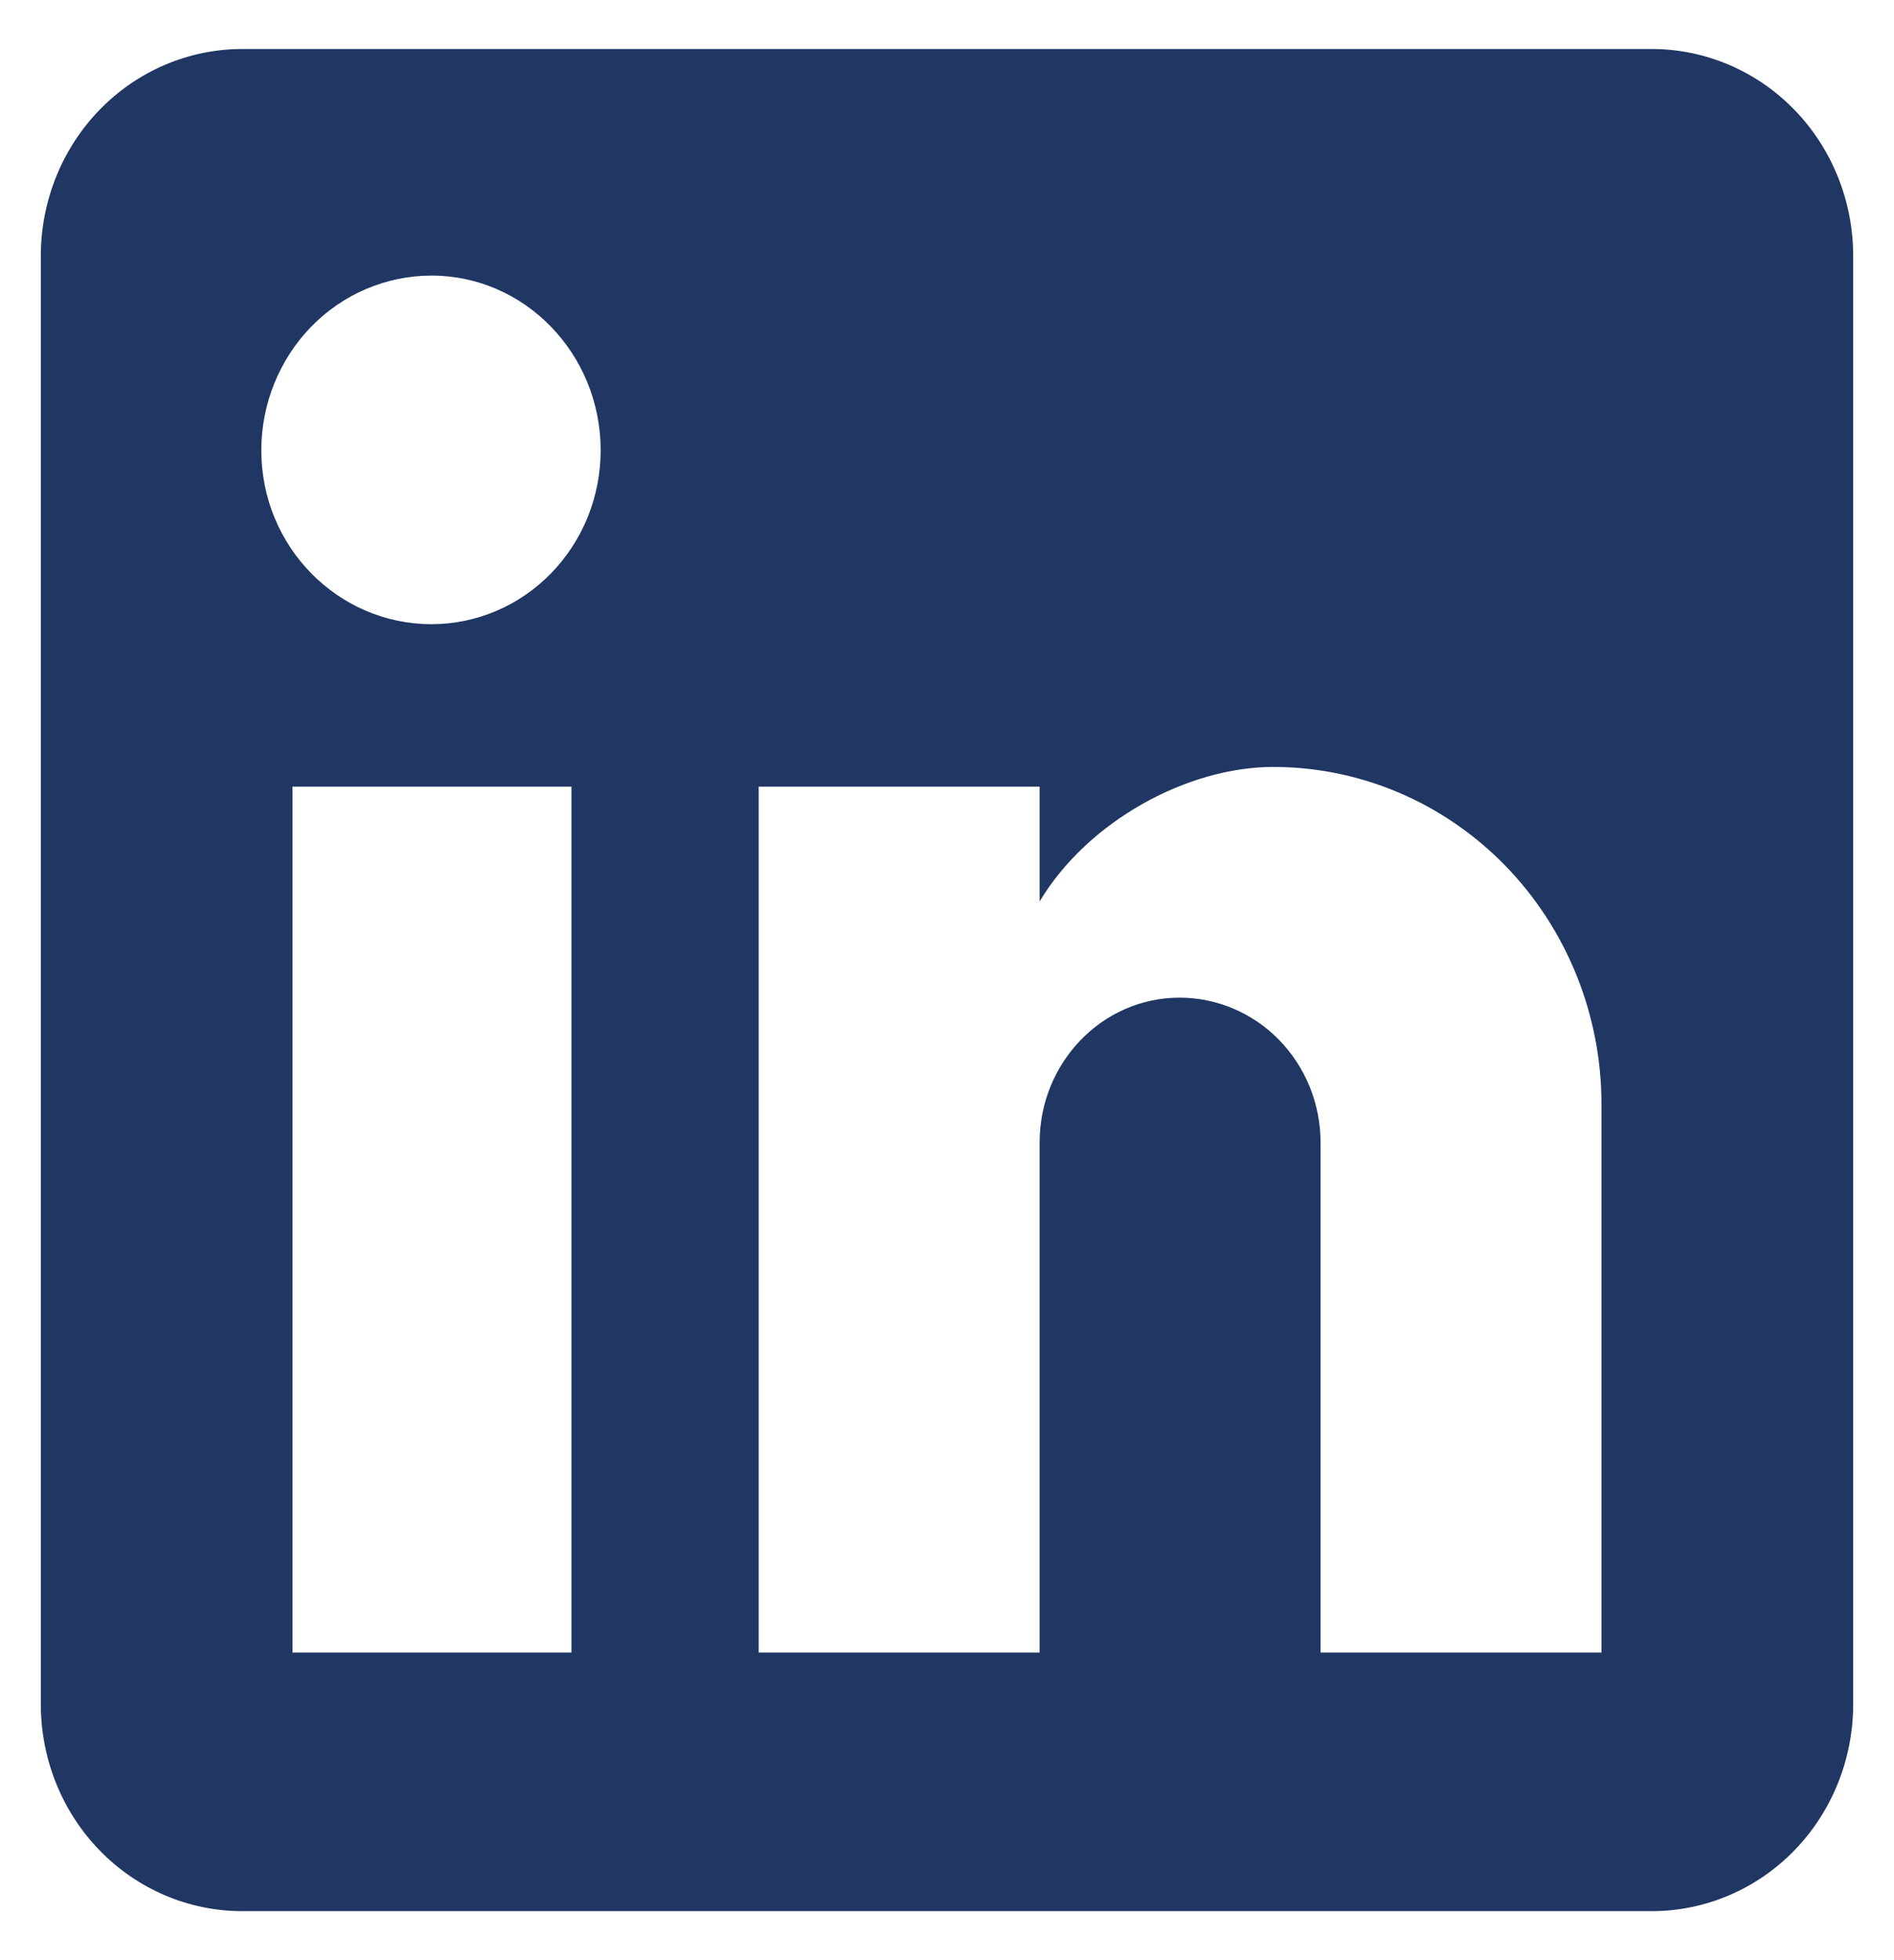 <svg width="29" height="30" viewBox="0 0 29 30" fill="none" xmlns="http://www.w3.org/2000/svg">
<path d="M25.292 0.75C26.109 0.75 26.894 1.084 27.472 1.677C28.05 2.271 28.375 3.077 28.375 3.917V26.083C28.375 26.923 28.05 27.729 27.472 28.323C26.894 28.916 26.109 29.25 25.292 29.25H3.708C2.891 29.25 2.106 28.916 1.528 28.323C0.95 27.729 0.625 26.923 0.625 26.083V3.917C0.625 3.077 0.95 2.271 1.528 1.677C2.106 1.084 2.891 0.75 3.708 0.75H25.292ZM24.521 25.292V16.9C24.521 15.531 23.991 14.218 23.049 13.25C22.106 12.282 20.828 11.738 19.495 11.738C18.185 11.738 16.658 12.562 15.918 13.797V12.039H11.617V25.292H15.918V17.486C15.918 16.267 16.874 15.269 18.061 15.269C18.634 15.269 19.183 15.503 19.587 15.918C19.992 16.334 20.22 16.898 20.22 17.486V25.292H24.521ZM6.607 9.553C7.294 9.553 7.952 9.273 8.438 8.774C8.924 8.275 9.197 7.599 9.197 6.893C9.197 5.421 8.04 4.218 6.607 4.218C5.916 4.218 5.253 4.499 4.764 5.001C4.276 5.503 4.001 6.184 4.001 6.893C4.001 8.366 5.173 9.553 6.607 9.553ZM8.75 25.292V12.039H4.479V25.292H8.75Z" fill="#203764"/>
</svg>
